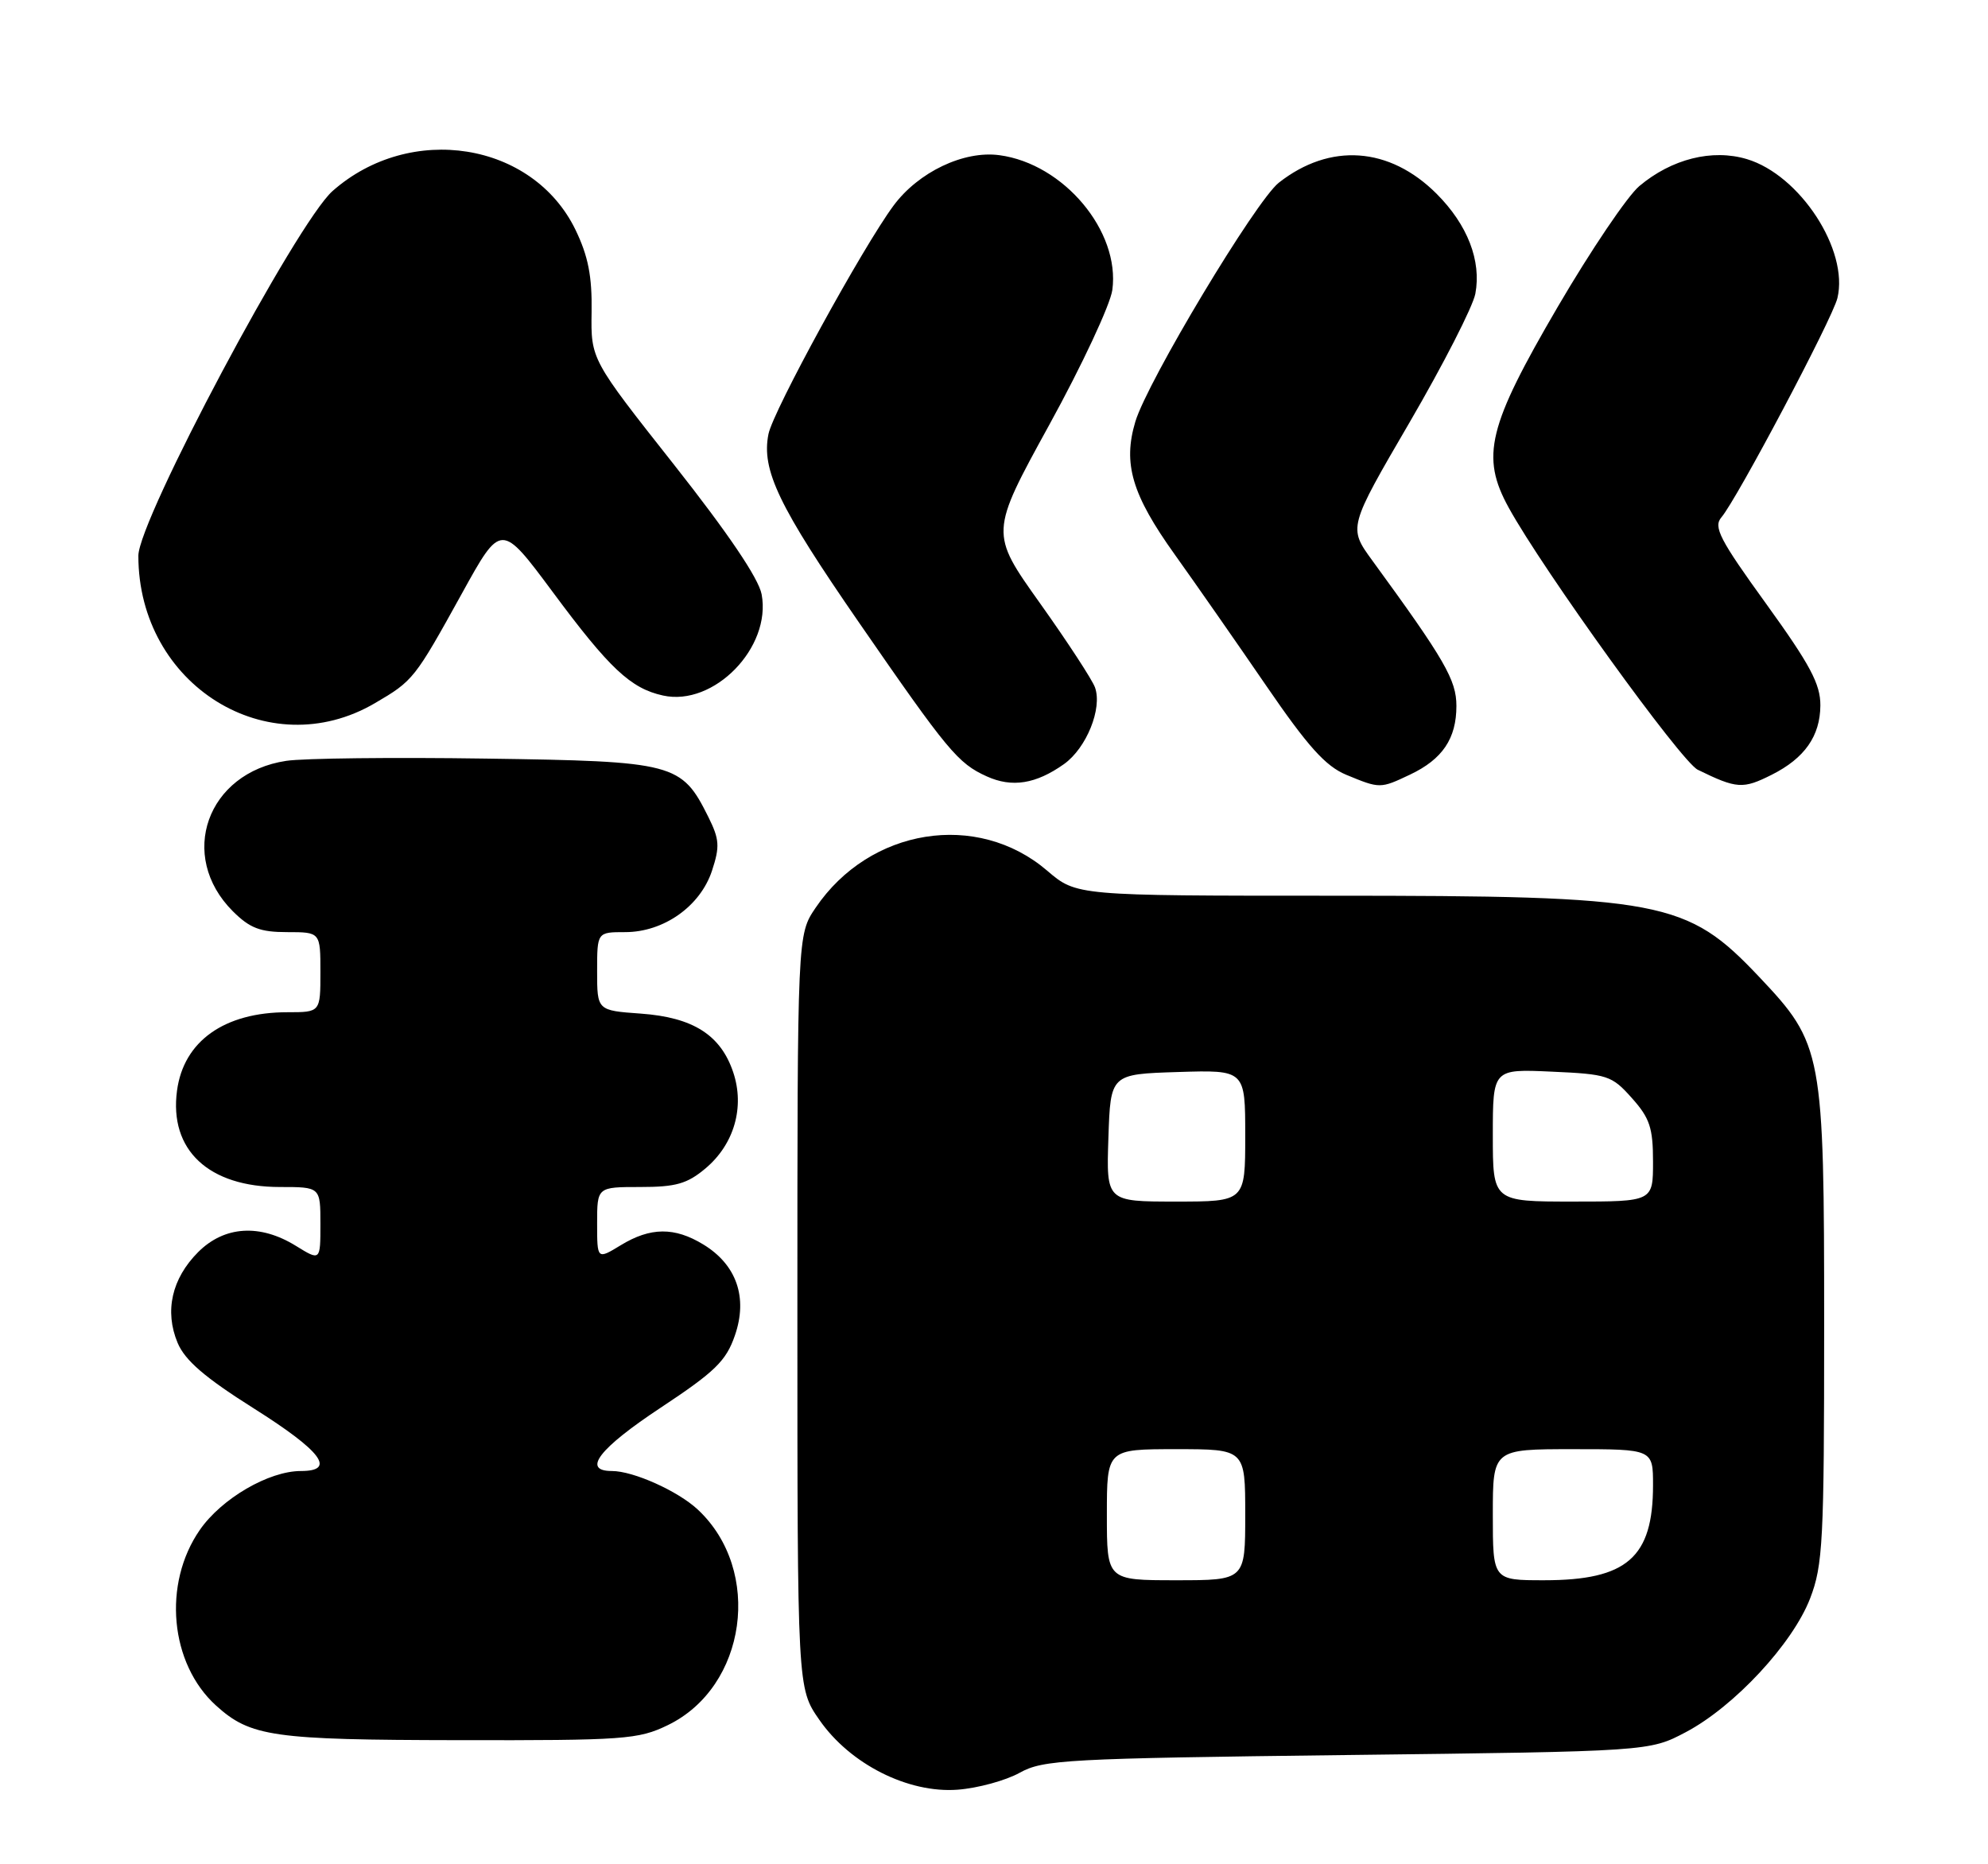 <?xml version="1.0" encoding="UTF-8" standalone="no"?>
<!DOCTYPE svg PUBLIC "-//W3C//DTD SVG 1.1//EN" "http://www.w3.org/Graphics/SVG/1.1/DTD/svg11.dtd" >
<svg xmlns="http://www.w3.org/2000/svg" xmlns:xlink="http://www.w3.org/1999/xlink" version="1.1" viewBox="0 0 273 256">
 <g >
 <path fill="currentColor"
d=" M 140.02 243.44 C 143.26 241.64 146.36 241.47 185.00 241.00 C 226.50 240.50 226.50 240.50 231.50 237.86 C 238.15 234.35 246.17 225.72 248.57 219.50 C 250.33 214.93 250.50 211.69 250.50 182.00 C 250.50 144.41 250.31 143.38 241.58 134.15 C 231.62 123.62 228.34 123.00 182.73 123.00 C 147.82 123.00 147.82 123.00 143.80 119.56 C 134.19 111.33 119.42 113.70 112.00 124.66 C 109.50 128.35 109.50 128.35 109.50 180.09 C 109.50 231.83 109.50 231.83 112.51 236.16 C 116.72 242.25 124.72 246.28 131.52 245.76 C 134.29 245.55 138.11 244.50 140.02 243.44 Z  M 91.70 236.90 C 102.55 231.65 104.78 215.66 95.83 207.30 C 93.10 204.75 86.98 202.00 84.03 202.00 C 79.87 202.00 82.25 198.91 90.75 193.29 C 98.20 188.36 99.71 186.89 100.92 183.38 C 102.72 178.18 101.15 173.67 96.58 170.89 C 92.63 168.48 89.32 168.51 85.25 170.99 C 82.00 172.97 82.00 172.97 82.00 167.99 C 82.00 163.00 82.00 163.00 87.92 163.00 C 92.82 163.00 94.37 162.56 96.89 160.44 C 100.82 157.13 102.29 152.03 100.69 147.25 C 98.97 142.12 95.18 139.71 88.01 139.19 C 82.00 138.76 82.00 138.76 82.00 133.38 C 82.00 128.00 82.00 128.00 85.85 128.00 C 91.14 128.00 96.16 124.45 97.77 119.58 C 98.87 116.24 98.80 115.26 97.27 112.18 C 93.59 104.79 92.64 104.54 66.73 104.17 C 54.01 103.98 41.67 104.12 39.31 104.48 C 28.41 106.11 24.36 117.52 31.97 125.13 C 34.30 127.45 35.72 128.00 39.42 128.00 C 44.00 128.00 44.00 128.00 44.00 133.50 C 44.00 139.00 44.00 139.00 39.47 139.00 C 30.81 139.00 25.22 142.97 24.31 149.76 C 23.21 157.92 28.64 163.00 38.45 163.00 C 44.00 163.00 44.00 163.00 44.00 168.08 C 44.00 173.16 44.00 173.16 40.63 171.08 C 35.70 168.03 30.81 168.34 27.21 171.94 C 23.59 175.57 22.57 180.04 24.39 184.40 C 25.41 186.82 28.12 189.16 34.88 193.42 C 44.18 199.29 46.21 202.00 41.32 202.00 C 36.91 202.00 30.42 205.78 27.44 210.09 C 22.31 217.49 23.32 228.46 29.67 234.21 C 34.41 238.49 37.44 238.92 62.93 238.96 C 85.74 239.00 87.66 238.86 91.70 236.90 Z  M 146.12 104.92 C 149.20 102.72 151.40 97.28 150.37 94.40 C 150.00 93.36 146.60 88.15 142.82 82.84 C 135.94 73.18 135.94 73.18 144.09 58.34 C 148.58 50.18 152.47 41.84 152.75 39.82 C 153.84 31.76 146.08 22.49 137.24 21.31 C 132.36 20.65 126.12 23.62 122.70 28.24 C 118.45 33.98 106.18 56.39 105.53 59.60 C 104.54 64.54 106.91 69.49 117.97 85.50 C 130.17 103.17 131.55 104.82 135.50 106.61 C 138.98 108.19 142.26 107.66 146.12 104.92 Z  M 193.63 106.37 C 198.09 104.26 200.00 101.42 200.00 96.94 C 200.00 93.38 198.41 90.62 188.45 76.97 C 185.15 72.44 185.15 72.44 193.57 58.00 C 198.20 50.05 202.26 42.11 202.60 40.34 C 203.45 35.81 201.53 30.87 197.29 26.62 C 190.81 20.14 182.64 19.57 175.61 25.09 C 172.45 27.58 157.58 52.35 155.91 57.90 C 154.18 63.67 155.44 67.92 161.31 76.13 C 164.21 80.19 169.87 88.31 173.90 94.19 C 179.60 102.51 182.03 105.21 184.86 106.39 C 189.50 108.31 189.54 108.31 193.63 106.37 Z  M 243.30 106.39 C 247.82 104.12 249.95 101.08 249.98 96.88 C 250.00 93.94 248.58 91.29 242.54 82.92 C 236.14 74.07 235.26 72.36 236.39 71.04 C 238.50 68.59 251.64 43.76 252.32 40.94 C 253.91 34.36 247.19 24.04 239.89 21.85 C 235.13 20.42 229.56 21.82 225.12 25.55 C 223.49 26.92 218.45 34.38 213.92 42.13 C 204.32 58.56 203.31 62.67 207.18 69.71 C 211.90 78.30 230.86 104.58 233.14 105.70 C 238.51 108.33 239.34 108.38 243.30 106.39 Z  M 51.50 96.55 C 56.75 93.48 56.94 93.24 63.43 81.50 C 68.81 71.75 68.81 71.75 75.90 81.29 C 83.68 91.79 86.61 94.54 91.05 95.51 C 98.04 97.05 105.96 88.91 104.59 81.61 C 104.18 79.42 99.98 73.22 92.55 63.80 C 81.14 49.35 81.14 49.35 81.24 42.84 C 81.32 37.94 80.77 35.16 79.03 31.56 C 73.18 19.49 56.35 16.80 45.67 26.23 C 40.74 30.59 19.00 71.41 19.00 76.32 C 19.00 94.06 36.82 105.16 51.50 96.55 Z  M 152.00 208.00 C 152.00 199.00 152.00 199.00 161.50 199.00 C 171.00 199.00 171.00 199.00 171.00 208.00 C 171.00 217.00 171.00 217.00 161.50 217.00 C 152.00 217.00 152.00 217.00 152.00 208.00 Z  M 205.00 208.00 C 205.00 199.00 205.00 199.00 216.00 199.00 C 227.00 199.00 227.00 199.00 227.00 203.95 C 227.00 213.88 223.43 217.00 212.05 217.00 C 205.00 217.00 205.00 217.00 205.00 208.00 Z  M 152.21 156.25 C 152.50 147.50 152.50 147.50 161.75 147.21 C 171.00 146.92 171.00 146.92 171.00 155.96 C 171.00 165.00 171.00 165.00 161.46 165.00 C 151.92 165.00 151.92 165.00 152.21 156.25 Z  M 205.00 155.89 C 205.00 146.79 205.00 146.79 213.09 147.16 C 220.76 147.50 221.34 147.69 224.09 150.78 C 226.55 153.53 227.00 154.87 227.00 159.52 C 227.00 165.00 227.00 165.00 216.00 165.00 C 205.00 165.00 205.00 165.00 205.00 155.89 Z "/>
</g>
</svg>
